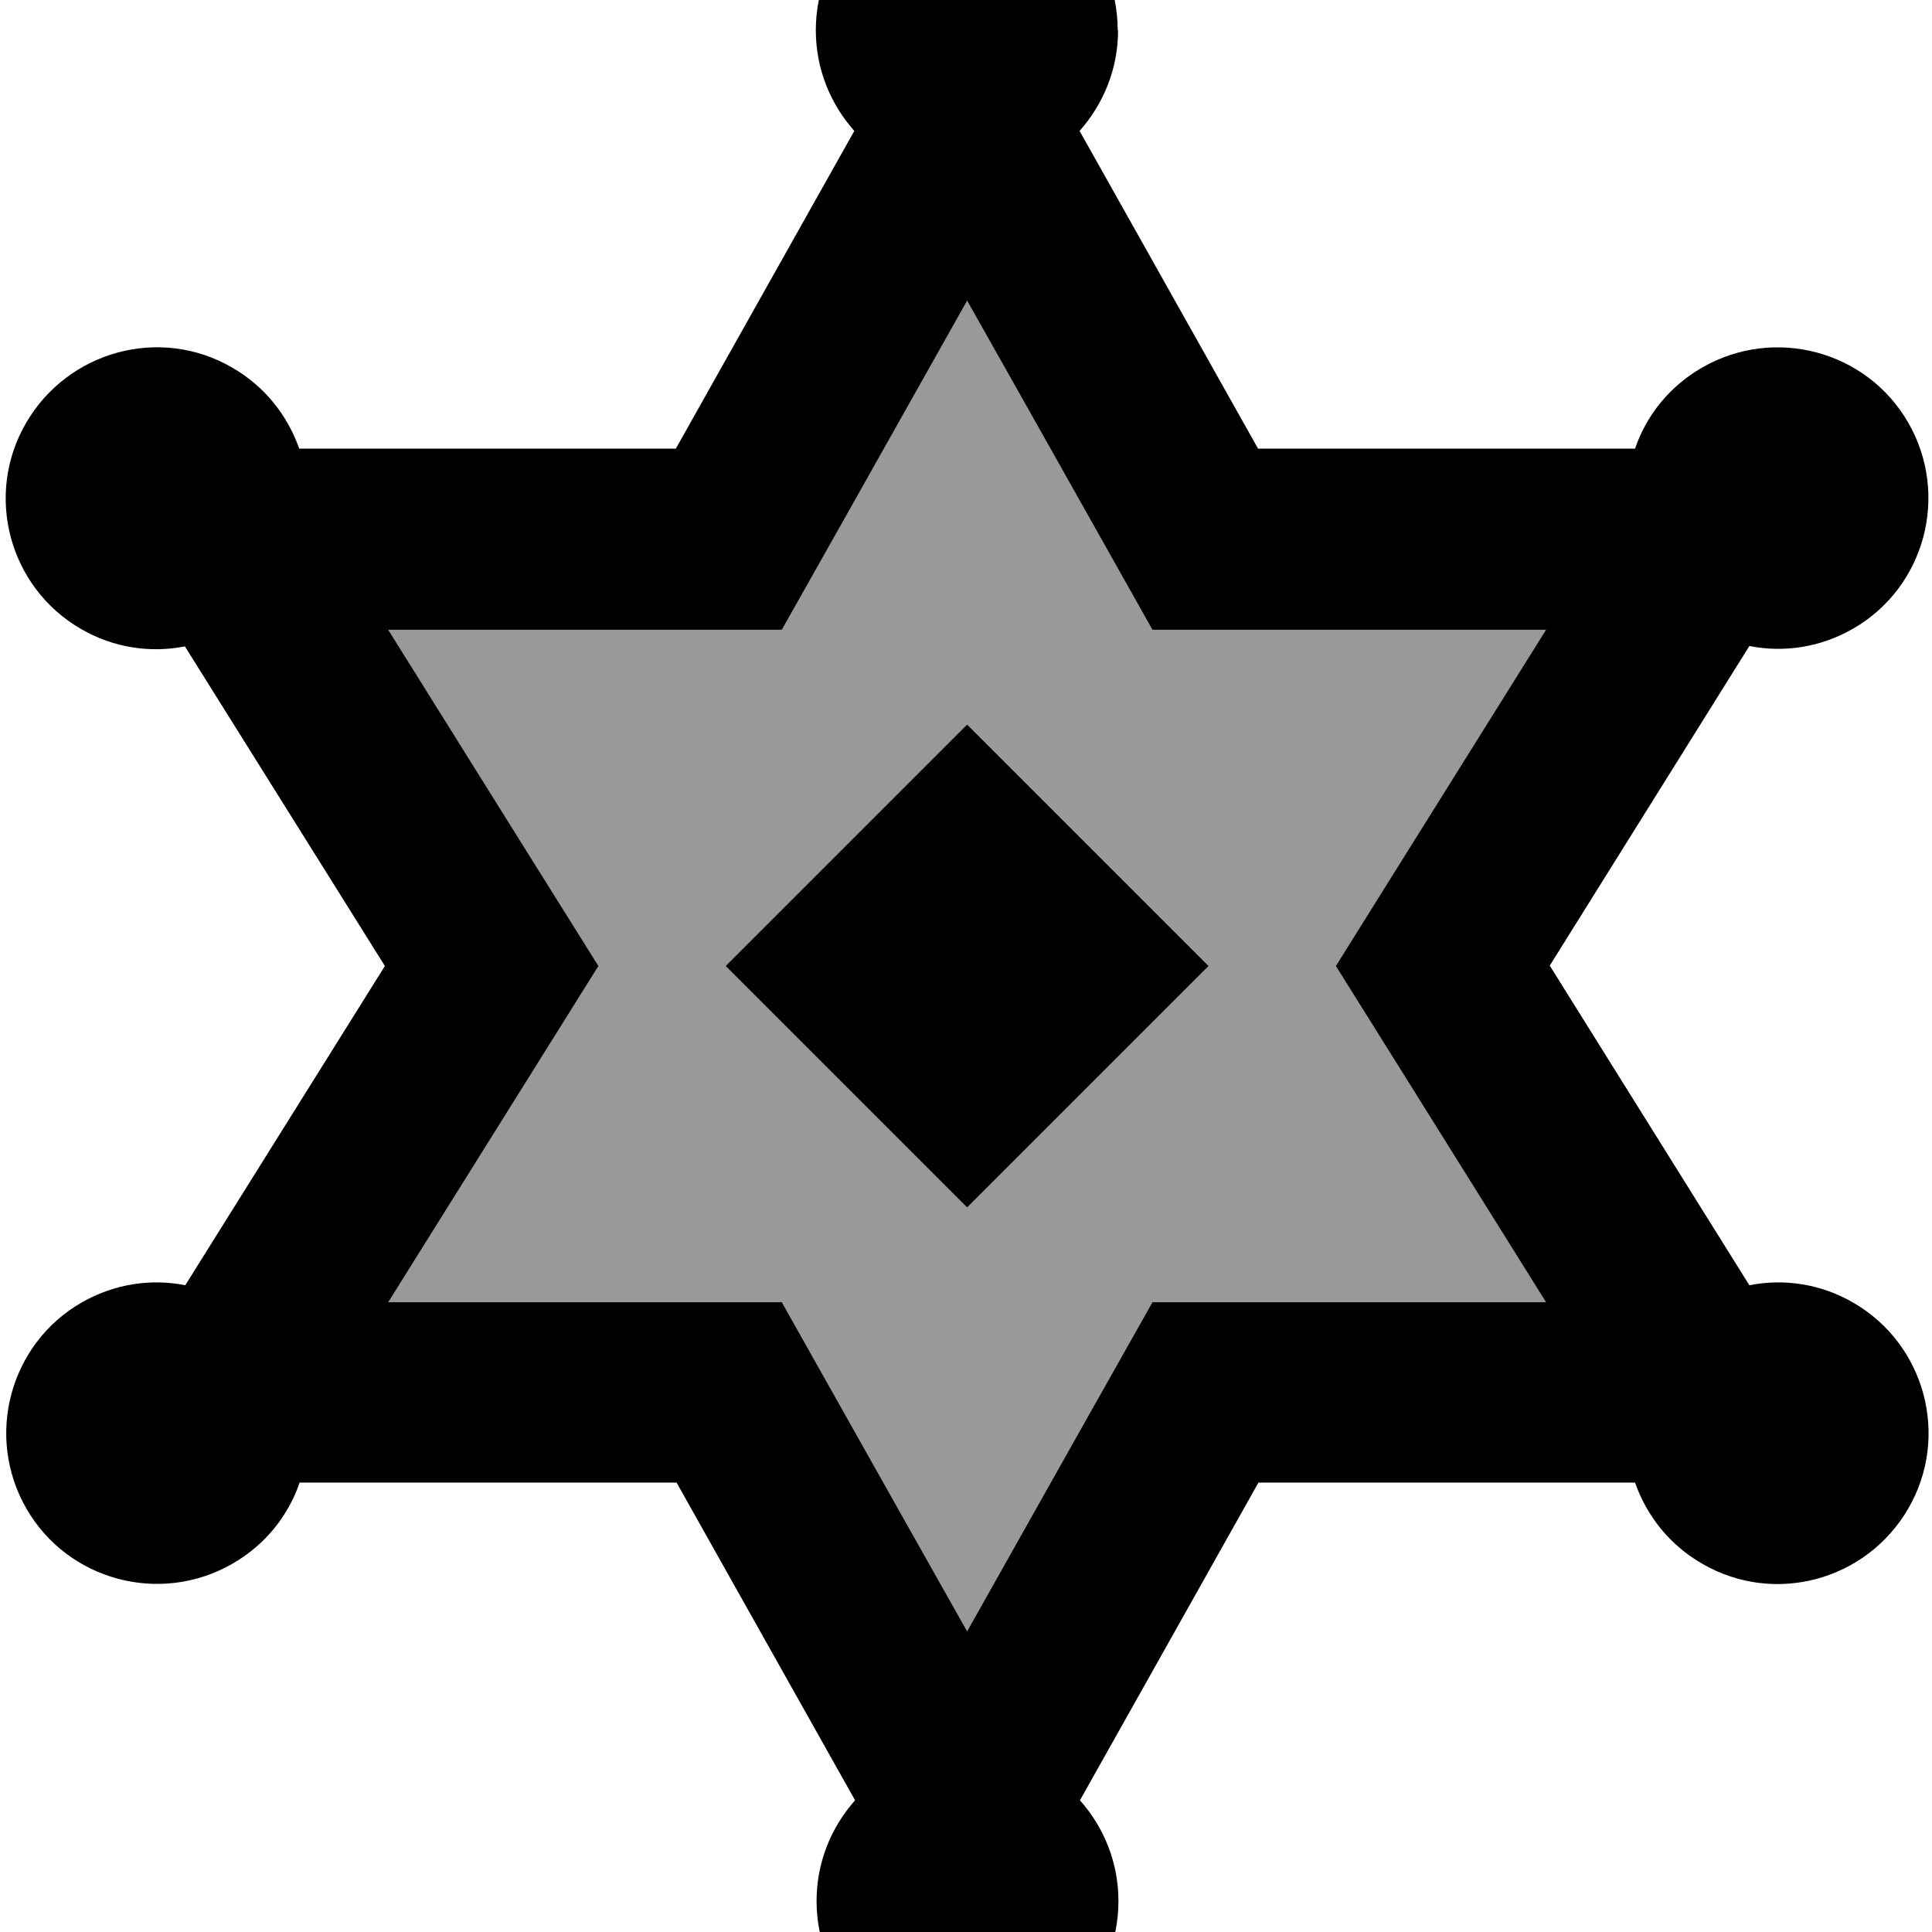 <svg fill="currentColor" xmlns="http://www.w3.org/2000/svg" viewBox="0 0 512 512"><!--! Font Awesome Pro 7.0.1 by @fontawesome - https://fontawesome.com License - https://fontawesome.com/license (Commercial License) Copyright 2025 Fonticons, Inc. --><path opacity=".4" fill="currentColor" d="M102.9 166.9c30.5 48.8 49.1 78.6 55.7 89.1l-55.7 89.1 104.3 0c5.6 9.9 21.9 39 49.1 87.2 27.1-48.2 43.5-77.3 49.1-87.2l104.3 0c-30.5-48.8-49.1-78.6-55.7-89.1 6.6-10.6 25.2-40.3 55.7-89.1l-104.3 0c-5.6-9.9-21.9-39-49.1-87.2-27.1 48.2-43.5 77.3-49.1 87.2l-104.3 0zM192.3 256l64-64 64 64-64 64-64-64z"/><path fill="currentColor" d="M296.3 8c0 10.3-3.9 19.6-10.2 26.7l47.3 84.2 99.9 0c3-8.8 9.1-16.5 17.8-21.5 19.1-11 43.6-4.5 54.6 14.6s4.5 43.6-14.6 54.6c-8.7 5-18.4 6.4-27.5 4.6l-52.9 84.7 52.9 84.7c9.1-1.8 18.9-.4 27.5 4.6 19.1 11 25.7 35.5 14.6 54.6s-35.5 25.7-54.6 14.6c-8.7-5-14.7-12.7-17.8-21.5l-99.8 0-47.3 84.2c6.3 7.1 10.2 16.4 10.2 26.7 0 22.1-17.9 40-40 40s-40-17.9-40-40c0-10.3 3.9-19.6 10.2-26.7l-47.3-84.2-99.9 0c-3 8.8-9.1 16.5-17.8 21.5-19.1 11-43.6 4.5-54.6-14.6s-4.5-43.6 14.6-54.6c8.7-5 18.4-6.4 27.5-4.6L102 256 49 171.3c-9.1 1.8-18.9 .4-27.5-4.6-19.1-11-25.7-35.5-14.6-54.6S42.4 86.3 61.5 97.4c8.7 5 14.7 12.7 17.8 21.5l99.8 0 47.3-84.2c-6.3-7.1-10.2-16.4-10.2-26.7 0-22.1 17.9-40 40-40s40 17.9 40 40zM409.7 166.9l-104.3 0c-5.6-9.9-21.9-39-49.1-87.2-27.1 48.2-43.5 77.3-49.1 87.2l-104.3 0c30.5 48.8 49.1 78.6 55.7 89.1l-55.7 89.1 104.3 0c5.6 9.9 21.9 39 49.1 87.2 27.1-48.2 43.5-77.3 49.1-87.2l104.3 0c-30.5-48.8-49.1-78.6-55.7-89.1 6.6-10.6 25.2-40.3 55.7-89.1zM192.3 256l64-64 64 64-64 64-64-64z"/></svg>